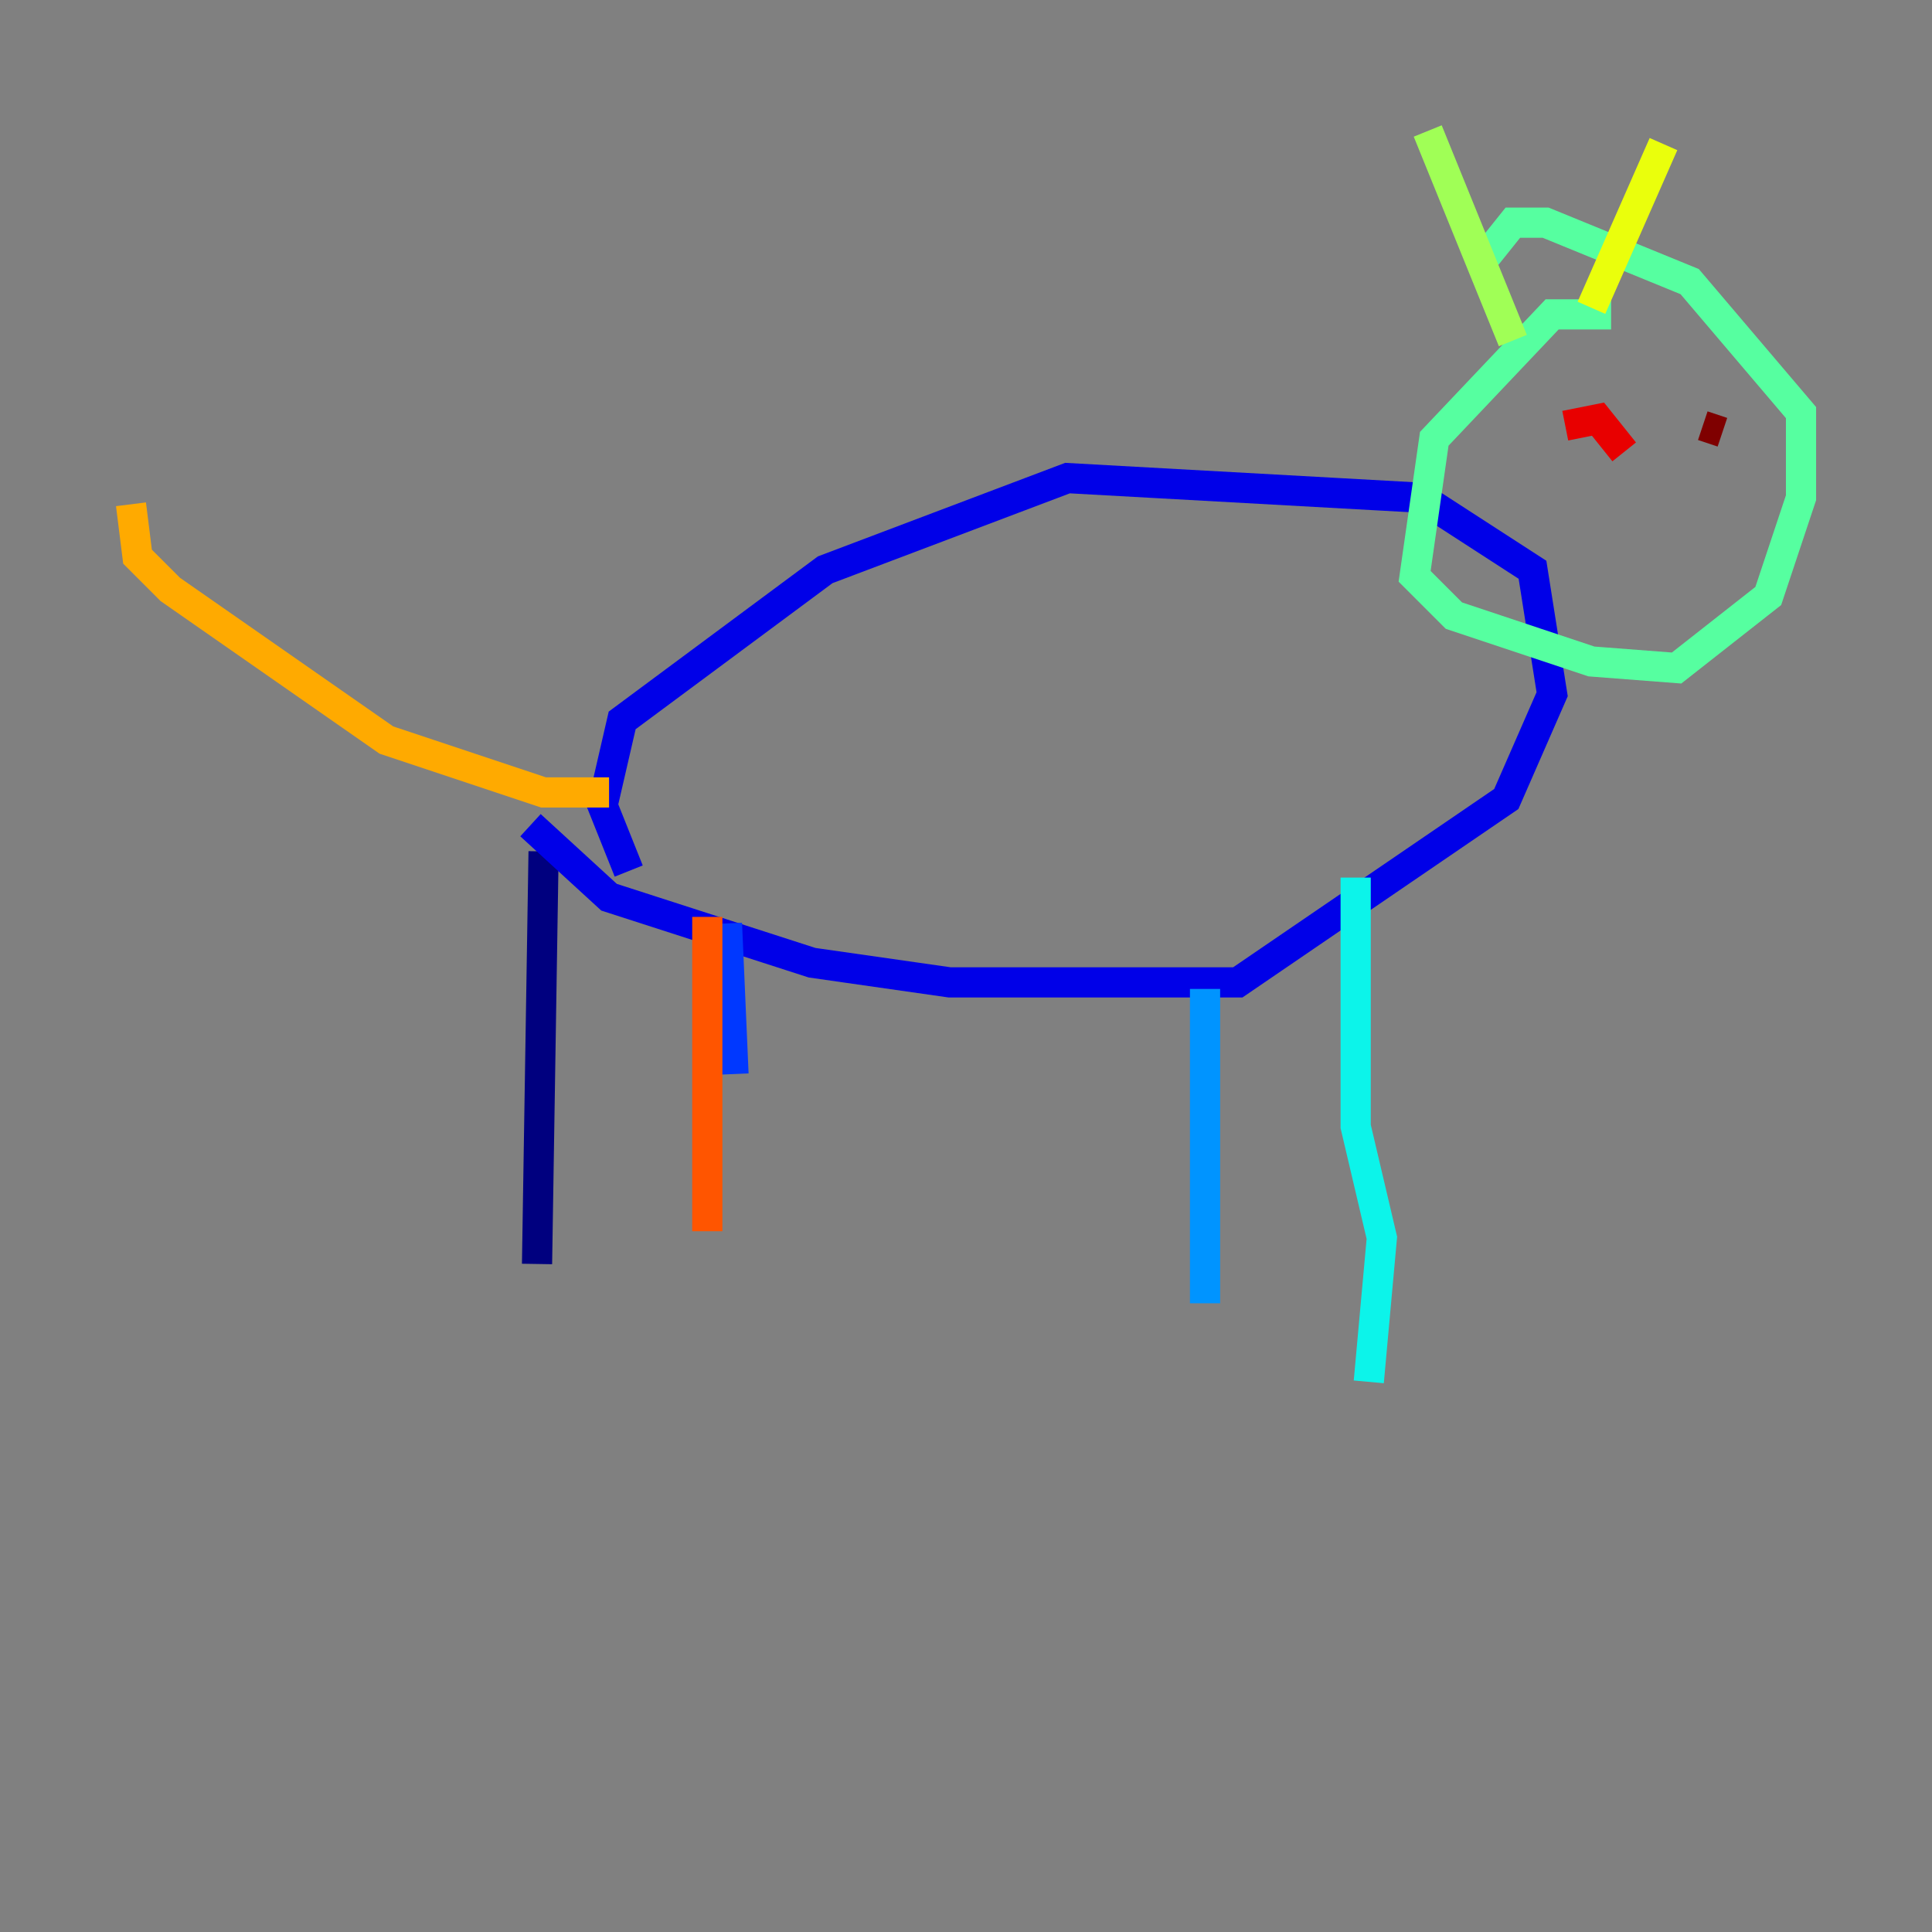 <?xml version="1.0" encoding="utf-8" ?>
<svg baseProfile="tiny" height="128" version="1.2" viewBox="0,0,128,128" width="128" xmlns="http://www.w3.org/2000/svg" xmlns:ev="http://www.w3.org/2001/xml-events" xmlns:xlink="http://www.w3.org/1999/xlink"><rect x="0" y="0" width="128" height="128" fill="#808080" stroke="none"/><defs /><polyline fill="none" points="36.014,56.407 35.58,83.742" stroke="#00007f" stroke-width="2" /><polyline fill="none" points="35.146,54.671 40.352,59.444 53.803,63.783 62.915,65.085 82.007,65.085 99.797,52.936 102.834,45.993 101.532,37.749 94.156,32.976 70.725,31.675 54.671,37.749 41.22,47.729 39.919,53.37 41.654,57.709" stroke="#0000e8" stroke-width="2" /><polyline fill="none" points="48.163,61.18 48.597,71.159" stroke="#0038ff" stroke-width="2" /><polyline fill="none" points="79.837,65.519 79.837,86.346" stroke="#0094ff" stroke-width="2" /><polyline fill="none" points="89.817,58.142 89.817,74.63 91.552,82.007 90.685,91.552" stroke="#0cf4ea" stroke-width="2" /><polyline fill="none" points="106.739,20.827 102.834,20.827 95.024,29.071 93.722,38.183 96.325,40.786 105.437,43.824 111.078,44.258 117.153,39.485 119.322,32.976 119.322,27.336 111.946,18.658 102.4,14.752 100.231,14.752 98.495,16.922" stroke="#56ffa0" stroke-width="2" /><polyline fill="none" points="94.59,8.678 100.231,22.563" stroke="#a0ff56" stroke-width="2" /><polyline fill="none" points="110.21,9.546 105.437,20.393" stroke="#eaff0c" stroke-width="2" /><polyline fill="none" points="40.352,52.502 36.014,52.502 25.6,49.031 11.281,39.051 9.112,36.881 8.678,33.41" stroke="#ffaa00" stroke-width="2" /><polyline fill="none" points="46.861,60.746 46.861,81.573" stroke="#ff5500" stroke-width="2" /><polyline fill="none" points="103.702,28.203 105.871,27.77 107.607,29.939" stroke="#e80000" stroke-width="2" /><polyline fill="none" points="112.814,28.203 114.115,28.637" stroke="#7f0000" stroke-width="2" /></svg>